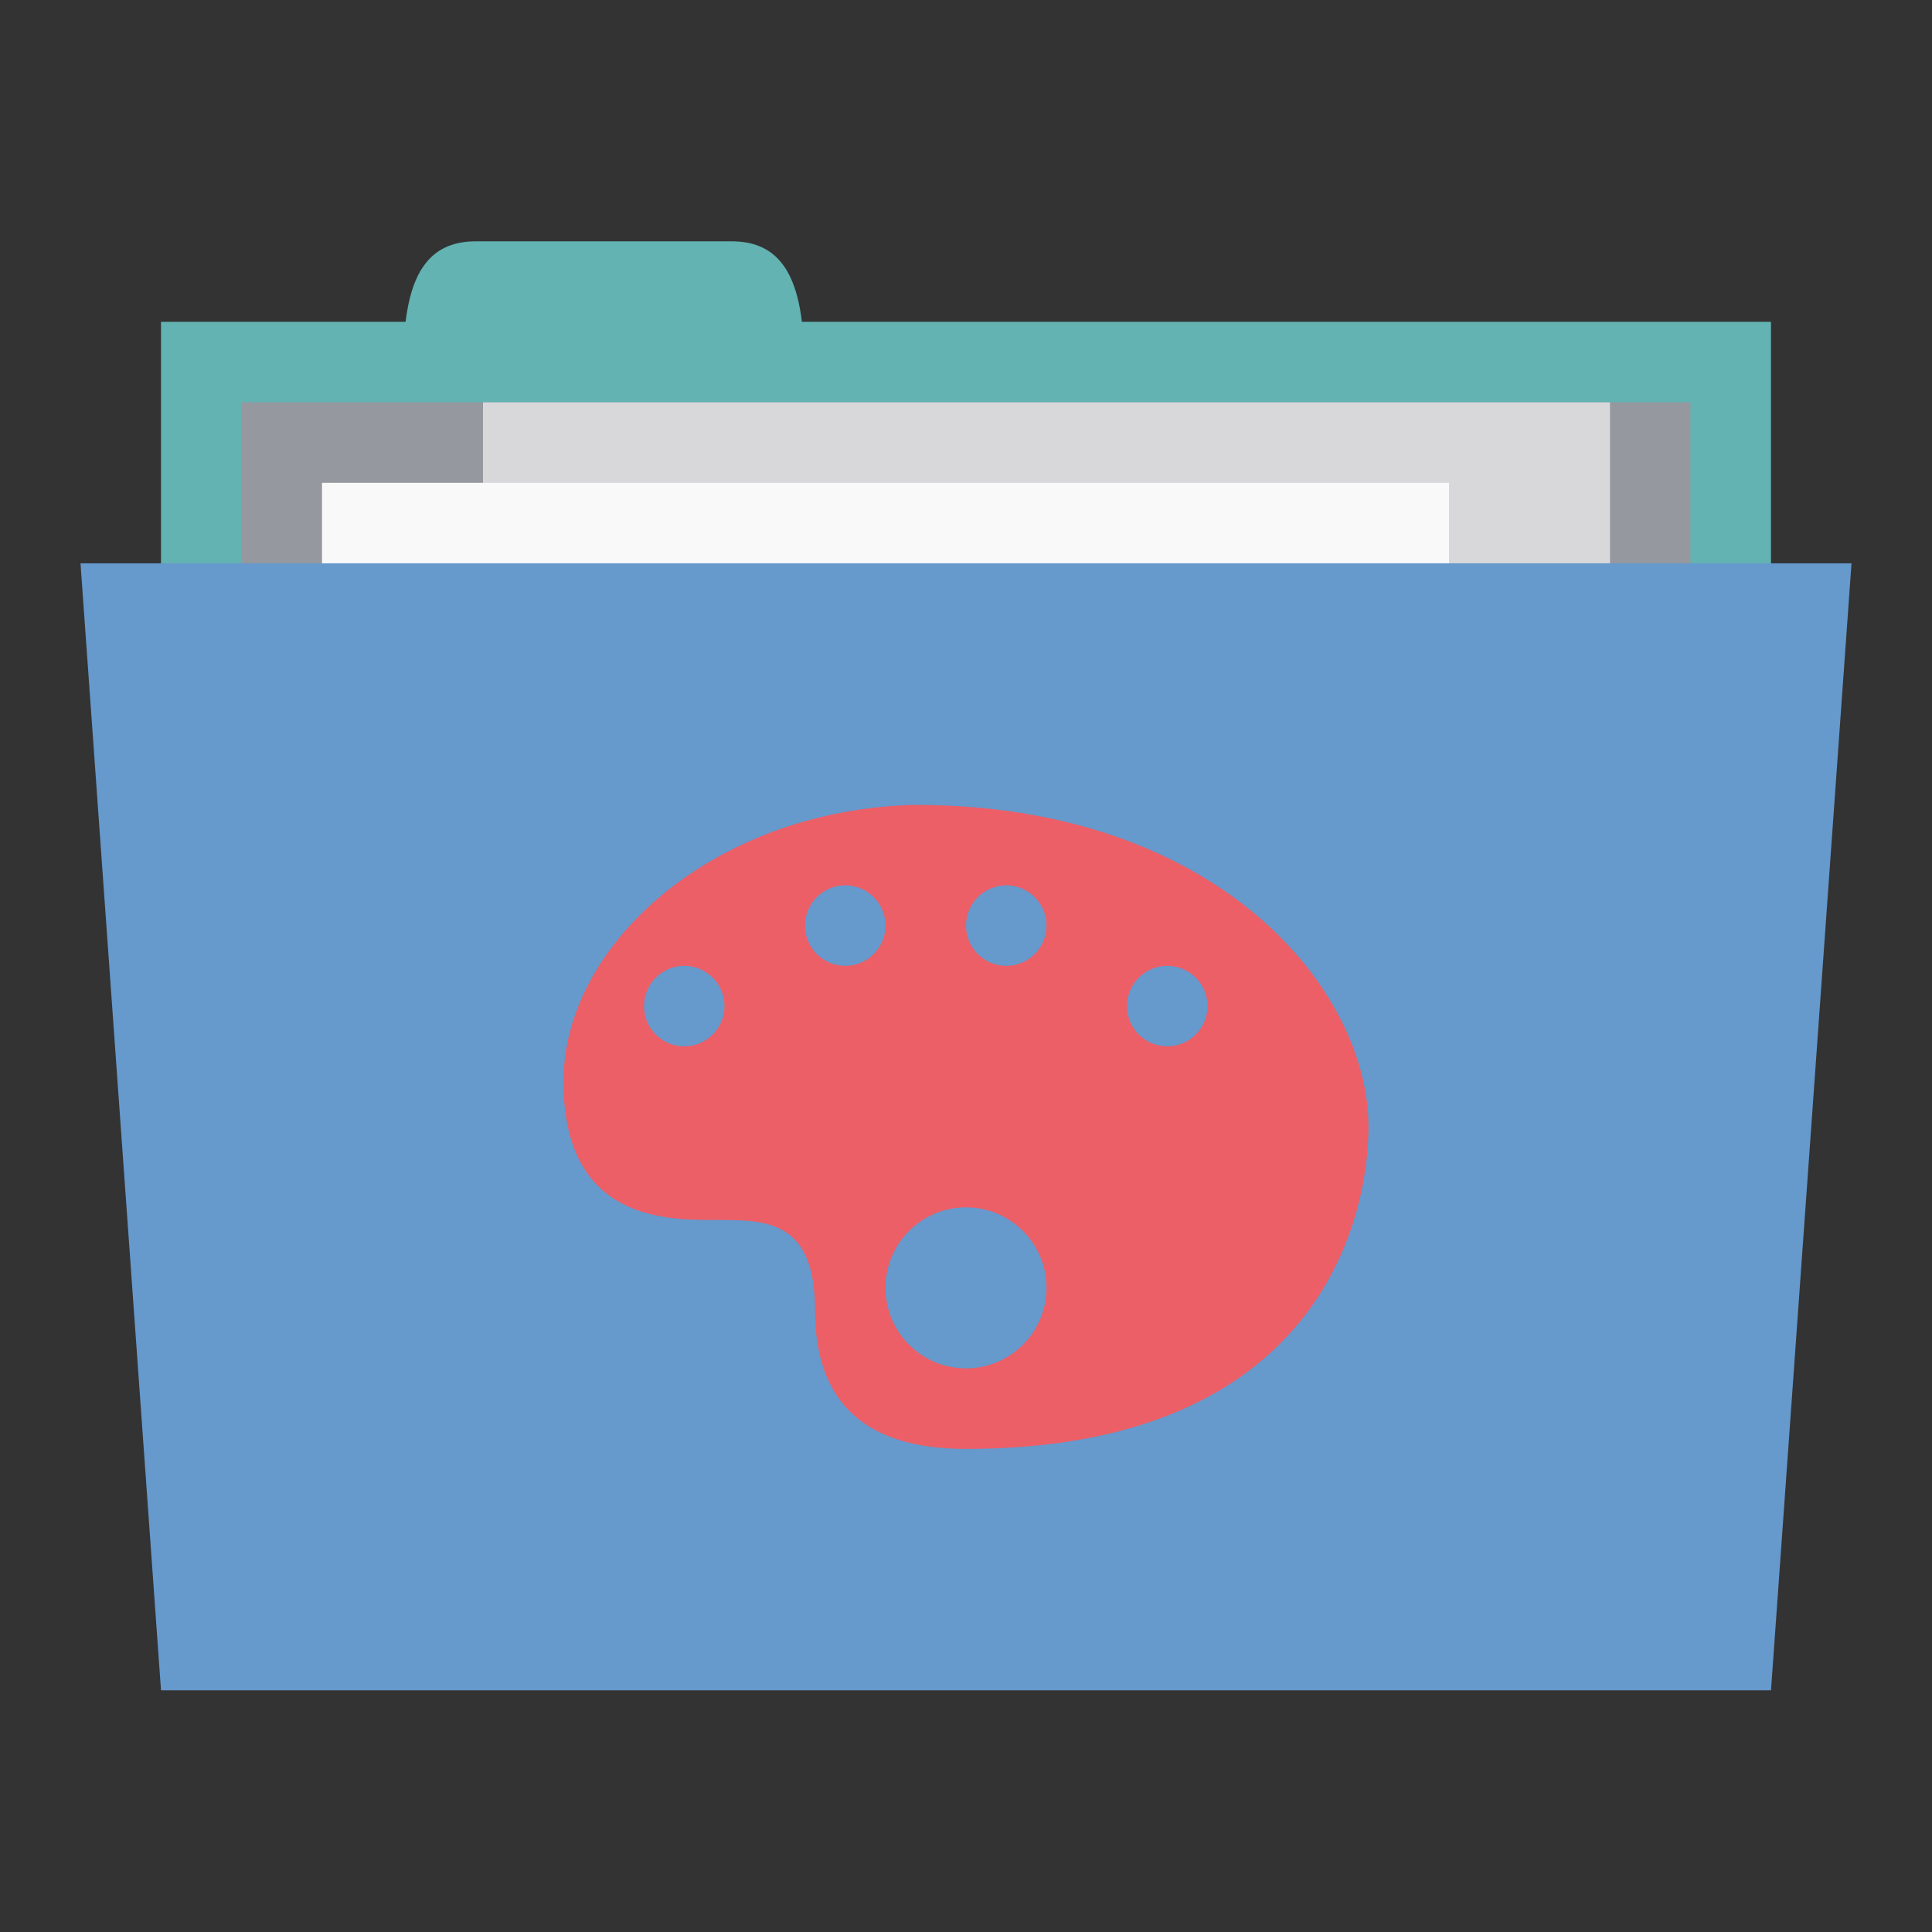 <svg xmlns="http://www.w3.org/2000/svg" viewBox="0 0 24 24">
 <rect x="0" y="0" width="24" height="24" fill="#333333" stroke="none"/>
 <g transform="translate(0,-1028.362)">
  <rect width="20" height="5" x="2" y="1032.36" style="fill:#62b3b2;fill-opacity:1;stroke:none"/>
  <path d="m 5 1033.36 c 0 -1 0 -2 0.909 -2 l 3.182 0 c 0.909 0 0.909 1 0.909 2 z" style="fill:#62b3b2;fill-opacity:1;stroke:none"/>
  <path d="m 3 1033.36 18 0 0 4 -18 0 z" style="fill:#95989f;fill-opacity:1;stroke:none"/>
  <rect y="1033.36" x="6" height="6" width="14" style="fill:#d8d8da;fill-opacity:1;stroke:none"/>
  <rect width="14" height="3" x="4" y="1034.36" style="fill:#f9f9f9;fill-opacity:1;stroke:none"/>
  <path d="m 1 1035.36 22 0 -1 14 -20 0 z" style="fill:#6699cc;fill-opacity:1;stroke:none"/>
  <path d="m 11.375 1038.36 c -2.496 0.056 -4.375 1.723 -4.375 3.438 0 1.714 1.25 1.719 1.875 1.719 0.625 0 1.25 -0.018 1.25 1.125 0 1.143 0.625 1.719 1.875 1.719 4.375 0 5 -2.857 5 -4 0 -1.714 -1.875 -4 -5.625 -4 z m -0.875 1 c 0.276 0 0.5 0.224 0.5 0.5 0 0.276 -0.224 0.5 -0.5 0.5 -0.276 0 -0.5 -0.224 -0.5 -0.5 0 -0.276 0.224 -0.5 0.5 -0.5 z m 2 0 c 0.276 0 0.5 0.224 0.5 0.5 0 0.276 -0.224 0.5 -0.5 0.5 -0.276 0 -0.5 -0.224 -0.5 -0.5 0 -0.276 0.224 -0.5 0.5 -0.5 z m -4 1 c 0.276 0 0.5 0.224 0.5 0.5 0 0.276 -0.224 0.5 -0.5 0.5 -0.276 0 -0.5 -0.224 -0.5 -0.5 0 -0.276 0.224 -0.5 0.5 -0.5 z m 6 0 c 0.276 0 0.5 0.224 0.5 0.5 0 0.276 -0.224 0.5 -0.5 0.5 -0.276 0 -0.5 -0.224 -0.5 -0.5 0 -0.276 0.224 -0.5 0.5 -0.5 z m -2.5 3 c 0.552 0 1 0.448 1 1 0 0.552 -0.448 1 -1 1 -0.552 0 -1 -0.448 -1 -1 0 -0.552 0.448 -1 1 -1 z" style="fill:#EC5f67;opacity:1;fill-opacity:1;stroke:none"/>
 </g>
</svg>
